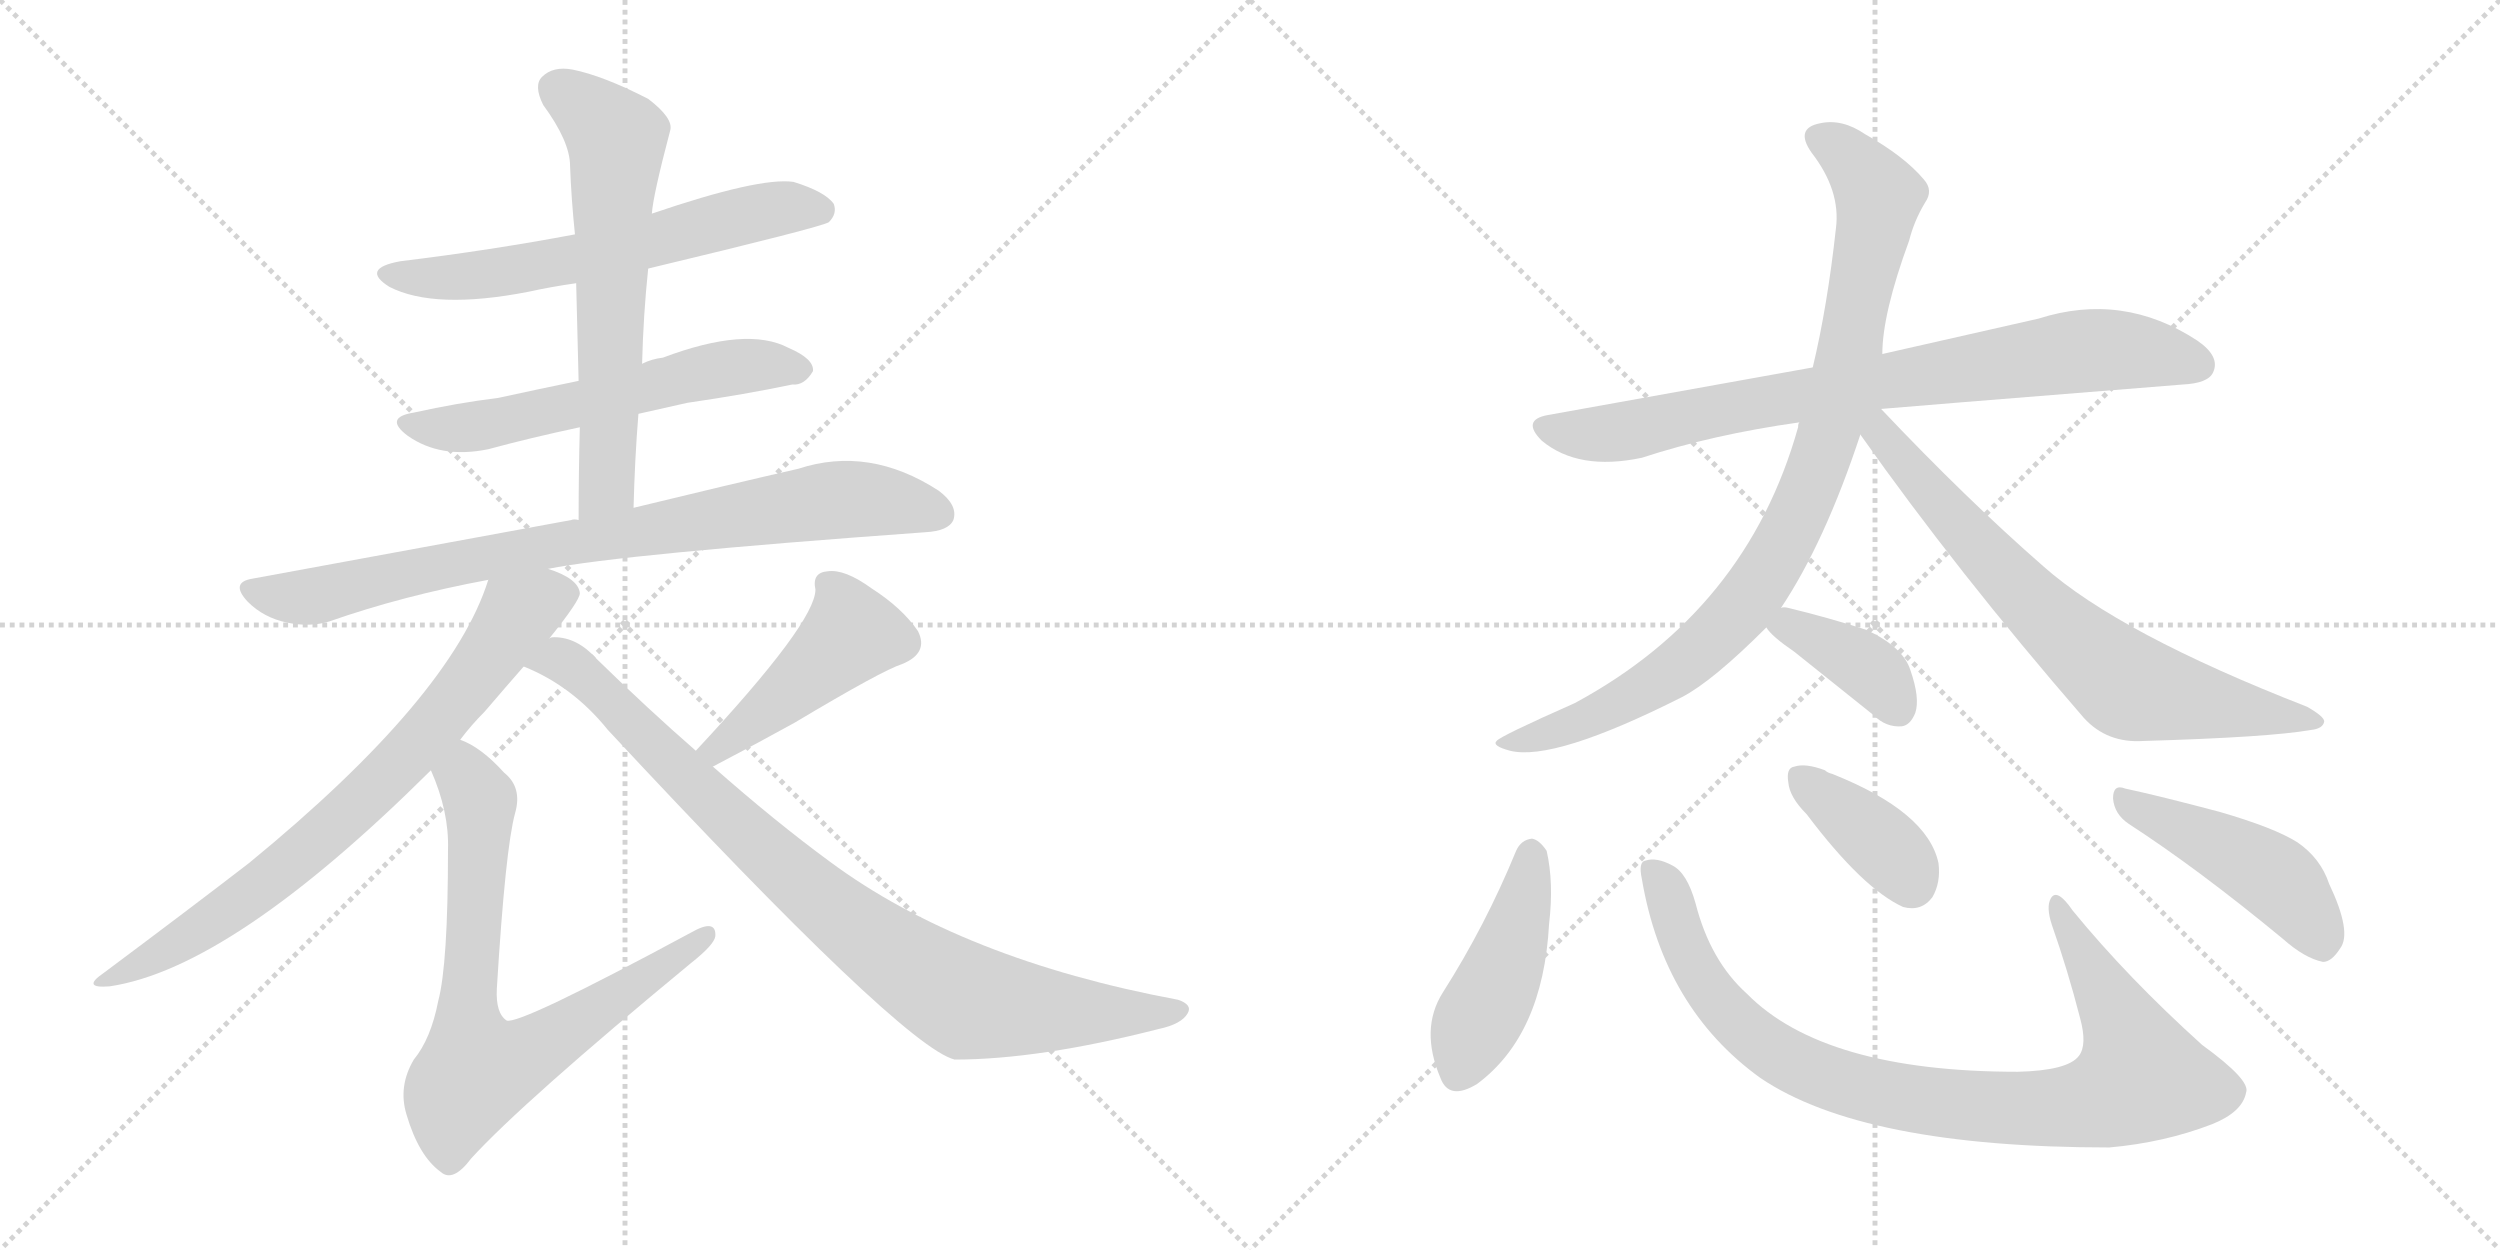 <svg version="1.1" viewBox="0 0 2048 1024" xmlns="http://www.w3.org/2000/svg">
  <g stroke="lightgray" stroke-dasharray="1,1" stroke-width="1" transform="scale(4, 4)">
    <line x1="0" y1="0" x2="256" y2="256"></line>
    <line x1="256" y1="0" x2="0" y2="256"></line>
    <line x1="128" y1="0" x2="128" y2="256"></line>
    <line x1="0" y1="128" x2="256" y2="128"></line>
    <line x1="256" y1="0" x2="512" y2="256"></line>
    <line x1="512" y1="0" x2="256" y2="256"></line>
    <line x1="384" y1="0" x2="384" y2="256"></line>
    <line x1="256" y1="128" x2="512" y2="128"></line>
  </g>
<g transform="scale(1, -1) translate(0, -850)">
   <style type="text/css">
    @keyframes keyframes0 {
      from {
       stroke: black;
       stroke-dashoffset: 615;
       stroke-width: 128;
       }
       67% {
       animation-timing-function: step-end;
       stroke: black;
       stroke-dashoffset: 0;
       stroke-width: 128;
       }
       to {
       stroke: black;
       stroke-width: 1024;
       }
       }
       #make-me-a-hanzi-animation-0 {
         animation: keyframes0 0.75s both;
         animation-delay: 0s;
         animation-timing-function: linear;
       }
    @keyframes keyframes1 {
      from {
       stroke: black;
       stroke-dashoffset: 582;
       stroke-width: 128;
       }
       65% {
       animation-timing-function: step-end;
       stroke: black;
       stroke-dashoffset: 0;
       stroke-width: 128;
       }
       to {
       stroke: black;
       stroke-width: 1024;
       }
       }
       #make-me-a-hanzi-animation-1 {
         animation: keyframes1 0.724s both;
         animation-delay: 0.75s;
         animation-timing-function: linear;
       }
    @keyframes keyframes2 {
      from {
       stroke: black;
       stroke-dashoffset: 630;
       stroke-width: 128;
       }
       67% {
       animation-timing-function: step-end;
       stroke: black;
       stroke-dashoffset: 0;
       stroke-width: 128;
       }
       to {
       stroke: black;
       stroke-width: 1024;
       }
       }
       #make-me-a-hanzi-animation-2 {
         animation: keyframes2 0.763s both;
         animation-delay: 1.474s;
         animation-timing-function: linear;
       }
    @keyframes keyframes3 {
      from {
       stroke: black;
       stroke-dashoffset: 828;
       stroke-width: 128;
       }
       73% {
       animation-timing-function: step-end;
       stroke: black;
       stroke-dashoffset: 0;
       stroke-width: 128;
       }
       to {
       stroke: black;
       stroke-width: 1024;
       }
       }
       #make-me-a-hanzi-animation-3 {
         animation: keyframes3 0.924s both;
         animation-delay: 2.237s;
         animation-timing-function: linear;
       }
    @keyframes keyframes4 {
      from {
       stroke: black;
       stroke-dashoffset: 750;
       stroke-width: 128;
       }
       71% {
       animation-timing-function: step-end;
       stroke: black;
       stroke-dashoffset: 0;
       stroke-width: 128;
       }
       to {
       stroke: black;
       stroke-width: 1024;
       }
       }
       #make-me-a-hanzi-animation-4 {
         animation: keyframes4 0.86s both;
         animation-delay: 3.161s;
         animation-timing-function: linear;
       }
    @keyframes keyframes5 {
      from {
       stroke: black;
       stroke-dashoffset: 738;
       stroke-width: 128;
       }
       71% {
       animation-timing-function: step-end;
       stroke: black;
       stroke-dashoffset: 0;
       stroke-width: 128;
       }
       to {
       stroke: black;
       stroke-width: 1024;
       }
       }
       #make-me-a-hanzi-animation-5 {
         animation: keyframes5 0.851s both;
         animation-delay: 4.021s;
         animation-timing-function: linear;
       }
    @keyframes keyframes6 {
      from {
       stroke: black;
       stroke-dashoffset: 452;
       stroke-width: 128;
       }
       60% {
       animation-timing-function: step-end;
       stroke: black;
       stroke-dashoffset: 0;
       stroke-width: 128;
       }
       to {
       stroke: black;
       stroke-width: 1024;
       }
       }
       #make-me-a-hanzi-animation-6 {
         animation: keyframes6 0.618s both;
         animation-delay: 4.872s;
         animation-timing-function: linear;
       }
    @keyframes keyframes7 {
      from {
       stroke: black;
       stroke-dashoffset: 886;
       stroke-width: 128;
       }
       74% {
       animation-timing-function: step-end;
       stroke: black;
       stroke-dashoffset: 0;
       stroke-width: 128;
       }
       to {
       stroke: black;
       stroke-width: 1024;
       }
       }
       #make-me-a-hanzi-animation-7 {
         animation: keyframes7 0.971s both;
         animation-delay: 5.489s;
         animation-timing-function: linear;
       }
    @keyframes keyframes8 {
      from {
       stroke: black;
       stroke-dashoffset: 798;
       stroke-width: 128;
       }
       72% {
       animation-timing-function: step-end;
       stroke: black;
       stroke-dashoffset: 0;
       stroke-width: 128;
       }
       to {
       stroke: black;
       stroke-width: 1024;
       }
       }
       #make-me-a-hanzi-animation-8 {
         animation: keyframes8 0.899s both;
         animation-delay: 6.46s;
         animation-timing-function: linear;
       }
    @keyframes keyframes9 {
      from {
       stroke: black;
       stroke-dashoffset: 910;
       stroke-width: 128;
       }
       75% {
       animation-timing-function: step-end;
       stroke: black;
       stroke-dashoffset: 0;
       stroke-width: 128;
       }
       to {
       stroke: black;
       stroke-width: 1024;
       }
       }
       #make-me-a-hanzi-animation-9 {
         animation: keyframes9 0.991s both;
         animation-delay: 7.36s;
         animation-timing-function: linear;
       }
    @keyframes keyframes10 {
      from {
       stroke: black;
       stroke-dashoffset: 714;
       stroke-width: 128;
       }
       70% {
       animation-timing-function: step-end;
       stroke: black;
       stroke-dashoffset: 0;
       stroke-width: 128;
       }
       to {
       stroke: black;
       stroke-width: 1024;
       }
       }
       #make-me-a-hanzi-animation-10 {
         animation: keyframes10 0.831s both;
         animation-delay: 8.35s;
         animation-timing-function: linear;
       }
    @keyframes keyframes11 {
      from {
       stroke: black;
       stroke-dashoffset: 380;
       stroke-width: 128;
       }
       55% {
       animation-timing-function: step-end;
       stroke: black;
       stroke-dashoffset: 0;
       stroke-width: 128;
       }
       to {
       stroke: black;
       stroke-width: 1024;
       }
       }
       #make-me-a-hanzi-animation-11 {
         animation: keyframes11 0.559s both;
         animation-delay: 9.181s;
         animation-timing-function: linear;
       }
    @keyframes keyframes12 {
      from {
       stroke: black;
       stroke-dashoffset: 444;
       stroke-width: 128;
       }
       59% {
       animation-timing-function: step-end;
       stroke: black;
       stroke-dashoffset: 0;
       stroke-width: 128;
       }
       to {
       stroke: black;
       stroke-width: 1024;
       }
       }
       #make-me-a-hanzi-animation-12 {
         animation: keyframes12 0.611s both;
         animation-delay: 9.741s;
         animation-timing-function: linear;
       }
    @keyframes keyframes13 {
      from {
       stroke: black;
       stroke-dashoffset: 908;
       stroke-width: 128;
       }
       75% {
       animation-timing-function: step-end;
       stroke: black;
       stroke-dashoffset: 0;
       stroke-width: 128;
       }
       to {
       stroke: black;
       stroke-width: 1024;
       }
       }
       #make-me-a-hanzi-animation-13 {
         animation: keyframes13 0.989s both;
         animation-delay: 10.352s;
         animation-timing-function: linear;
       }
    @keyframes keyframes14 {
      from {
       stroke: black;
       stroke-dashoffset: 381;
       stroke-width: 128;
       }
       55% {
       animation-timing-function: step-end;
       stroke: black;
       stroke-dashoffset: 0;
       stroke-width: 128;
       }
       to {
       stroke: black;
       stroke-width: 1024;
       }
       }
       #make-me-a-hanzi-animation-14 {
         animation: keyframes14 0.56s both;
         animation-delay: 11.341s;
         animation-timing-function: linear;
       }
    @keyframes keyframes15 {
      from {
       stroke: black;
       stroke-dashoffset: 461;
       stroke-width: 128;
       }
       60% {
       animation-timing-function: step-end;
       stroke: black;
       stroke-dashoffset: 0;
       stroke-width: 128;
       }
       to {
       stroke: black;
       stroke-width: 1024;
       }
       }
       #make-me-a-hanzi-animation-15 {
         animation: keyframes15 0.625s both;
         animation-delay: 11.901s;
         animation-timing-function: linear;
       }
</style>
<path d="M 531 630 Q 673 664 679 668 Q 686 675 683 683 Q 676 693 650 701 Q 622 705 534 675 L 471 658 Q 402 645 328 636 Q 295 630 319 615 Q 356 596 433 611 Q 451 615 472 618 L 531 630 Z" fill="lightgray"></path> 
<path d="M 523 511 Q 541 515 563 520 Q 611 527 649 535 Q 659 534 666 546 Q 667 556 646 565 Q 612 583 543 557 Q 534 556 526 552 L 474 538 Q 440 531 408 524 Q 375 520 339 512 Q 314 508 334 493 Q 361 474 400 482 Q 433 491 475 500 L 523 511 Z" fill="lightgray"></path> 
<path d="M 519 434 Q 520 474 523 511 L 526 552 Q 527 592 531 630 L 534 675 Q 535 690 549 743 Q 552 753 531 769 Q 494 788 469 793 Q 453 796 444 787 Q 437 780 445 764 Q 467 734 467 714 Q 468 687 471 658 L 472 618 Q 473 579 474 538 L 475 500 Q 474 463 474 424 C 474 394 518 404 519 434 Z" fill="lightgray"></path> 
<path d="M 449 384 Q 509 396 758 414 Q 777 415 781 424 Q 785 436 769 448 Q 712 485 654 466 Q 597 453 519 434 L 474 424 Q 470 425 468 424 Q 348 402 207 376 Q 188 373 203 357 Q 216 344 235 340 Q 254 336 270 341 Q 330 362 400 375 L 449 384 Z" fill="lightgray"></path> 
<path d="M 450 327 Q 475 358 475 364 Q 474 376 449 384 C 421 396 409 401 400 375 Q 370 279 204 143 Q 156 106 85 53 Q 66 40 90 42 Q 190 57 353 219 L 377 244 Q 386 256 397 267 Q 415 288 429 304 L 450 327 Z" fill="lightgray"></path> 
<path d="M 353 219 Q 368 185 367 154 Q 367 60 359 30 Q 353 -1 339 -18 Q 326 -40 333 -63 Q 343 -97 361 -110 Q 371 -119 386 -99 Q 428 -53 566 61 Q 585 76 586 83 Q 587 98 566 86 Q 425 10 415 14 Q 406 20 407 40 Q 414 155 422 184 Q 428 205 413 217 Q 394 238 377 244 C 351 258 342 247 353 219 Z" fill="lightgray"></path> 
<path d="M 584 222 Q 624 243 651 258 Q 723 301 739 306 Q 761 315 752 333 Q 739 352 714 368 Q 692 384 678 382 Q 665 381 668 367 Q 668 340 570 235 C 550 213 557 208 584 222 Z" fill="lightgray"></path> 
<path d="M 570 235 Q 531 269 489 310 Q 473 328 454 328 Q 451 328 450 327 C 420 331 402 317 429 304 Q 469 288 498 252 Q 739 -7 782 -18 Q 851 -18 949 7 Q 968 11 973 20 Q 977 27 965 31 Q 788 64 680 144 Q 635 177 584 222 L 570 235 Z" fill="lightgray"></path> 
<path d="M 1541 515 Q 1551 516 1788 535 Q 1809 536 1813 545 Q 1819 558 1800 571 Q 1739 611 1670 589 L 1542 560 L 1485 549 L 1268 510 Q 1246 506 1263 489 Q 1293 464 1345 475 Q 1403 494 1474 504 L 1541 515 Z" fill="lightgray"></path> 
<path d="M 1459 352 Q 1495 406 1524 494 L 1542 560 Q 1542 593 1564 653 Q 1568 669 1577 684 Q 1584 694 1576 703 Q 1560 722 1528 740 Q 1509 753 1491 749 Q 1470 745 1484 725 Q 1508 694 1504 663 Q 1497 599 1485 549 L 1474 504 Q 1473 503 1473 500 Q 1431 350 1290 274 Q 1229 247 1226 243 Q 1222 239 1237 235 Q 1273 226 1378 279 Q 1403 292 1447 336 L 1459 352 Z" fill="lightgray"></path> 
<path d="M 1524 494 Q 1603 382 1707 262 Q 1726 241 1756 243 Q 1859 246 1893 252 Q 1903 253 1904 259 Q 1904 263 1890 271 Q 1736 331 1674 386 Q 1611 441 1541 515 C 1520 537 1507 518 1524 494 Z" fill="lightgray"></path> 
<path d="M 1447 336 Q 1451 329 1470 316 L 1535 264 Q 1545 254 1558 255 Q 1565 256 1569 266 Q 1573 278 1565 301 Q 1559 320 1529 334 Q 1498 344 1465 352 Q 1461 353 1459 352 C 1436 351 1436 351 1447 336 Z" fill="lightgray"></path> 
<path d="M 1242 153 Q 1217 92 1182 37 Q 1163 7 1180 -33 Q 1187 -52 1210 -38 Q 1264 2 1269 93 Q 1273 127 1267 153 Q 1261 162 1255 163 Q 1246 162 1242 153 Z" fill="lightgray"></path> 
<path d="M 1345 130 Q 1363 24 1442 -33 Q 1526 -90 1728 -90 Q 1773 -86 1812 -71 Q 1837 -61 1840 -45 Q 1844 -35 1804 -6 Q 1743 49 1698 104 Q 1685 123 1680 114 Q 1676 107 1681 92 Q 1694 55 1704 16 Q 1710 -6 1703 -15 Q 1694 -27 1653 -28 Q 1494 -28 1431 36 Q 1401 63 1389 110 Q 1382 135 1370 141 Q 1357 148 1348 145 Q 1342 144 1345 130 Z" fill="lightgray"></path> 
<path d="M 1480 183 Q 1526 122 1559 107 Q 1574 103 1583 115 Q 1590 127 1588 143 Q 1579 185 1501 216 Q 1497 217 1495 219 Q 1479 225 1470 222 Q 1463 221 1465 209 Q 1466 197 1480 183 Z" fill="lightgray"></path> 
<path d="M 1744 175 Q 1801 138 1870 81 Q 1888 65 1903 62 Q 1910 62 1917 73 Q 1927 86 1908 126 Q 1901 147 1882 160 Q 1863 172 1818 185 Q 1769 198 1741 204 Q 1731 208 1731 196 Q 1732 183 1744 175 Z" fill="lightgray"></path> 
      <clipPath id="make-me-a-hanzi-clip-0">
      <path d="M 531 630 Q 673 664 679 668 Q 686 675 683 683 Q 676 693 650 701 Q 622 705 534 675 L 471 658 Q 402 645 328 636 Q 295 630 319 615 Q 356 596 433 611 Q 451 615 472 618 L 531 630 Z" fill="lightgray"></path>
      </clipPath>
      <path clip-path="url(#make-me-a-hanzi-clip-0)" d="M 321 627 L 349 622 L 403 625 L 540 652 L 618 676 L 673 678 " fill="none" id="make-me-a-hanzi-animation-0" stroke-dasharray="487 974" stroke-linecap="round"></path>

      <clipPath id="make-me-a-hanzi-clip-1">
      <path d="M 523 511 Q 541 515 563 520 Q 611 527 649 535 Q 659 534 666 546 Q 667 556 646 565 Q 612 583 543 557 Q 534 556 526 552 L 474 538 Q 440 531 408 524 Q 375 520 339 512 Q 314 508 334 493 Q 361 474 400 482 Q 433 491 475 500 L 523 511 Z" fill="lightgray"></path>
      </clipPath>
      <path clip-path="url(#make-me-a-hanzi-clip-1)" d="M 335 503 L 402 503 L 605 550 L 656 547 " fill="none" id="make-me-a-hanzi-animation-1" stroke-dasharray="454 908" stroke-linecap="round"></path>

      <clipPath id="make-me-a-hanzi-clip-2">
      <path d="M 519 434 Q 520 474 523 511 L 526 552 Q 527 592 531 630 L 534 675 Q 535 690 549 743 Q 552 753 531 769 Q 494 788 469 793 Q 453 796 444 787 Q 437 780 445 764 Q 467 734 467 714 Q 468 687 471 658 L 472 618 Q 473 579 474 538 L 475 500 Q 474 463 474 424 C 474 394 518 404 519 434 Z" fill="lightgray"></path>
      </clipPath>
      <path clip-path="url(#make-me-a-hanzi-clip-2)" d="M 456 777 L 505 737 L 498 459 L 480 432 " fill="none" id="make-me-a-hanzi-animation-2" stroke-dasharray="502 1004" stroke-linecap="round"></path>

      <clipPath id="make-me-a-hanzi-clip-3">
      <path d="M 449 384 Q 509 396 758 414 Q 777 415 781 424 Q 785 436 769 448 Q 712 485 654 466 Q 597 453 519 434 L 474 424 Q 470 425 468 424 Q 348 402 207 376 Q 188 373 203 357 Q 216 344 235 340 Q 254 336 270 341 Q 330 362 400 375 L 449 384 Z" fill="lightgray"></path>
      </clipPath>
      <path clip-path="url(#make-me-a-hanzi-clip-3)" d="M 206 366 L 260 362 L 421 398 L 680 440 L 713 441 L 769 429 " fill="none" id="make-me-a-hanzi-animation-3" stroke-dasharray="700 1400" stroke-linecap="round"></path>

      <clipPath id="make-me-a-hanzi-clip-4">
      <path d="M 450 327 Q 475 358 475 364 Q 474 376 449 384 C 421 396 409 401 400 375 Q 370 279 204 143 Q 156 106 85 53 Q 66 40 90 42 Q 190 57 353 219 L 377 244 Q 386 256 397 267 Q 415 288 429 304 L 450 327 Z" fill="lightgray"></path>
      </clipPath>
      <path clip-path="url(#make-me-a-hanzi-clip-4)" d="M 465 364 L 447 361 L 424 347 L 349 247 L 255 157 L 177 97 L 94 50 " fill="none" id="make-me-a-hanzi-animation-4" stroke-dasharray="622 1244" stroke-linecap="round"></path>

      <clipPath id="make-me-a-hanzi-clip-5">
      <path d="M 353 219 Q 368 185 367 154 Q 367 60 359 30 Q 353 -1 339 -18 Q 326 -40 333 -63 Q 343 -97 361 -110 Q 371 -119 386 -99 Q 428 -53 566 61 Q 585 76 586 83 Q 587 98 566 86 Q 425 10 415 14 Q 406 20 407 40 Q 414 155 422 184 Q 428 205 413 217 Q 394 238 377 244 C 351 258 342 247 353 219 Z" fill="lightgray"></path>
      </clipPath>
      <path clip-path="url(#make-me-a-hanzi-clip-5)" d="M 379 234 L 393 192 L 382 17 L 390 -27 L 439 -10 L 576 83 " fill="none" id="make-me-a-hanzi-animation-5" stroke-dasharray="610 1220" stroke-linecap="round"></path>

      <clipPath id="make-me-a-hanzi-clip-6">
      <path d="M 584 222 Q 624 243 651 258 Q 723 301 739 306 Q 761 315 752 333 Q 739 352 714 368 Q 692 384 678 382 Q 665 381 668 367 Q 668 340 570 235 C 550 213 557 208 584 222 Z" fill="lightgray"></path>
      </clipPath>
      <path clip-path="url(#make-me-a-hanzi-clip-6)" d="M 677 372 L 698 331 L 613 256 L 588 239 L 582 241 " fill="none" id="make-me-a-hanzi-animation-6" stroke-dasharray="324 648" stroke-linecap="round"></path>

      <clipPath id="make-me-a-hanzi-clip-7">
      <path d="M 570 235 Q 531 269 489 310 Q 473 328 454 328 Q 451 328 450 327 C 420 331 402 317 429 304 Q 469 288 498 252 Q 739 -7 782 -18 Q 851 -18 949 7 Q 968 11 973 20 Q 977 27 965 31 Q 788 64 680 144 Q 635 177 584 222 L 570 235 Z" fill="lightgray"></path>
      </clipPath>
      <path clip-path="url(#make-me-a-hanzi-clip-7)" d="M 438 306 L 457 310 L 471 302 L 658 124 L 787 32 L 884 20 L 964 22 " fill="none" id="make-me-a-hanzi-animation-7" stroke-dasharray="758 1516" stroke-linecap="round"></path>

      <clipPath id="make-me-a-hanzi-clip-8">
      <path d="M 1541 515 Q 1551 516 1788 535 Q 1809 536 1813 545 Q 1819 558 1800 571 Q 1739 611 1670 589 L 1542 560 L 1485 549 L 1268 510 Q 1246 506 1263 489 Q 1293 464 1345 475 Q 1403 494 1474 504 L 1541 515 Z" fill="lightgray"></path>
      </clipPath>
      <path clip-path="url(#make-me-a-hanzi-clip-8)" d="M 1266 499 L 1320 495 L 1539 538 L 1698 562 L 1756 562 L 1801 551 " fill="none" id="make-me-a-hanzi-animation-8" stroke-dasharray="670 1340" stroke-linecap="round"></path>

      <clipPath id="make-me-a-hanzi-clip-9">
      <path d="M 1459 352 Q 1495 406 1524 494 L 1542 560 Q 1542 593 1564 653 Q 1568 669 1577 684 Q 1584 694 1576 703 Q 1560 722 1528 740 Q 1509 753 1491 749 Q 1470 745 1484 725 Q 1508 694 1504 663 Q 1497 599 1485 549 L 1474 504 Q 1473 503 1473 500 Q 1431 350 1290 274 Q 1229 247 1226 243 Q 1222 239 1237 235 Q 1273 226 1378 279 Q 1403 292 1447 336 L 1459 352 Z" fill="lightgray"></path>
      </clipPath>
      <path clip-path="url(#make-me-a-hanzi-clip-9)" d="M 1491 736 L 1522 714 L 1538 682 L 1512 547 L 1475 431 L 1441 371 L 1388 314 L 1341 281 L 1293 258 L 1232 239 " fill="none" id="make-me-a-hanzi-animation-9" stroke-dasharray="782 1564" stroke-linecap="round"></path>

      <clipPath id="make-me-a-hanzi-clip-10">
      <path d="M 1524 494 Q 1603 382 1707 262 Q 1726 241 1756 243 Q 1859 246 1893 252 Q 1903 253 1904 259 Q 1904 263 1890 271 Q 1736 331 1674 386 Q 1611 441 1541 515 C 1520 537 1507 518 1524 494 Z" fill="lightgray"></path>
      </clipPath>
      <path clip-path="url(#make-me-a-hanzi-clip-10)" d="M 1536 506 L 1597 428 L 1671 349 L 1741 290 L 1897 258 " fill="none" id="make-me-a-hanzi-animation-10" stroke-dasharray="586 1172" stroke-linecap="round"></path>

      <clipPath id="make-me-a-hanzi-clip-11">
      <path d="M 1447 336 Q 1451 329 1470 316 L 1535 264 Q 1545 254 1558 255 Q 1565 256 1569 266 Q 1573 278 1565 301 Q 1559 320 1529 334 Q 1498 344 1465 352 Q 1461 353 1459 352 C 1436 351 1436 351 1447 336 Z" fill="lightgray"></path>
      </clipPath>
      <path clip-path="url(#make-me-a-hanzi-clip-11)" d="M 1455 336 L 1480 331 L 1532 302 L 1554 270 " fill="none" id="make-me-a-hanzi-animation-11" stroke-dasharray="252 504" stroke-linecap="round"></path>

      <clipPath id="make-me-a-hanzi-clip-12">
      <path d="M 1242 153 Q 1217 92 1182 37 Q 1163 7 1180 -33 Q 1187 -52 1210 -38 Q 1264 2 1269 93 Q 1273 127 1267 153 Q 1261 162 1255 163 Q 1246 162 1242 153 Z" fill="lightgray"></path>
      </clipPath>
      <path clip-path="url(#make-me-a-hanzi-clip-12)" d="M 1255 151 L 1242 86 L 1196 -27 " fill="none" id="make-me-a-hanzi-animation-12" stroke-dasharray="316 632" stroke-linecap="round"></path>

      <clipPath id="make-me-a-hanzi-clip-13">
      <path d="M 1345 130 Q 1363 24 1442 -33 Q 1526 -90 1728 -90 Q 1773 -86 1812 -71 Q 1837 -61 1840 -45 Q 1844 -35 1804 -6 Q 1743 49 1698 104 Q 1685 123 1680 114 Q 1676 107 1681 92 Q 1694 55 1704 16 Q 1710 -6 1703 -15 Q 1694 -27 1653 -28 Q 1494 -28 1431 36 Q 1401 63 1389 110 Q 1382 135 1370 141 Q 1357 148 1348 145 Q 1342 144 1345 130 Z" fill="lightgray"></path>
      </clipPath>
      <path clip-path="url(#make-me-a-hanzi-clip-13)" d="M 1353 136 L 1401 38 L 1438 -1 L 1498 -33 L 1607 -56 L 1698 -57 L 1718 -53 L 1754 -33 L 1732 24 L 1685 108 " fill="none" id="make-me-a-hanzi-animation-13" stroke-dasharray="780 1560" stroke-linecap="round"></path>

      <clipPath id="make-me-a-hanzi-clip-14">
      <path d="M 1480 183 Q 1526 122 1559 107 Q 1574 103 1583 115 Q 1590 127 1588 143 Q 1579 185 1501 216 Q 1497 217 1495 219 Q 1479 225 1470 222 Q 1463 221 1465 209 Q 1466 197 1480 183 Z" fill="lightgray"></path>
      </clipPath>
      <path clip-path="url(#make-me-a-hanzi-clip-14)" d="M 1476 212 L 1538 163 L 1566 127 " fill="none" id="make-me-a-hanzi-animation-14" stroke-dasharray="253 506" stroke-linecap="round"></path>

      <clipPath id="make-me-a-hanzi-clip-15">
      <path d="M 1744 175 Q 1801 138 1870 81 Q 1888 65 1903 62 Q 1910 62 1917 73 Q 1927 86 1908 126 Q 1901 147 1882 160 Q 1863 172 1818 185 Q 1769 198 1741 204 Q 1731 208 1731 196 Q 1732 183 1744 175 Z" fill="lightgray"></path>
      </clipPath>
      <path clip-path="url(#make-me-a-hanzi-clip-15)" d="M 1742 193 L 1861 133 L 1886 106 L 1902 75 " fill="none" id="make-me-a-hanzi-animation-15" stroke-dasharray="333 666" stroke-linecap="round"></path>

</g>
</svg>
